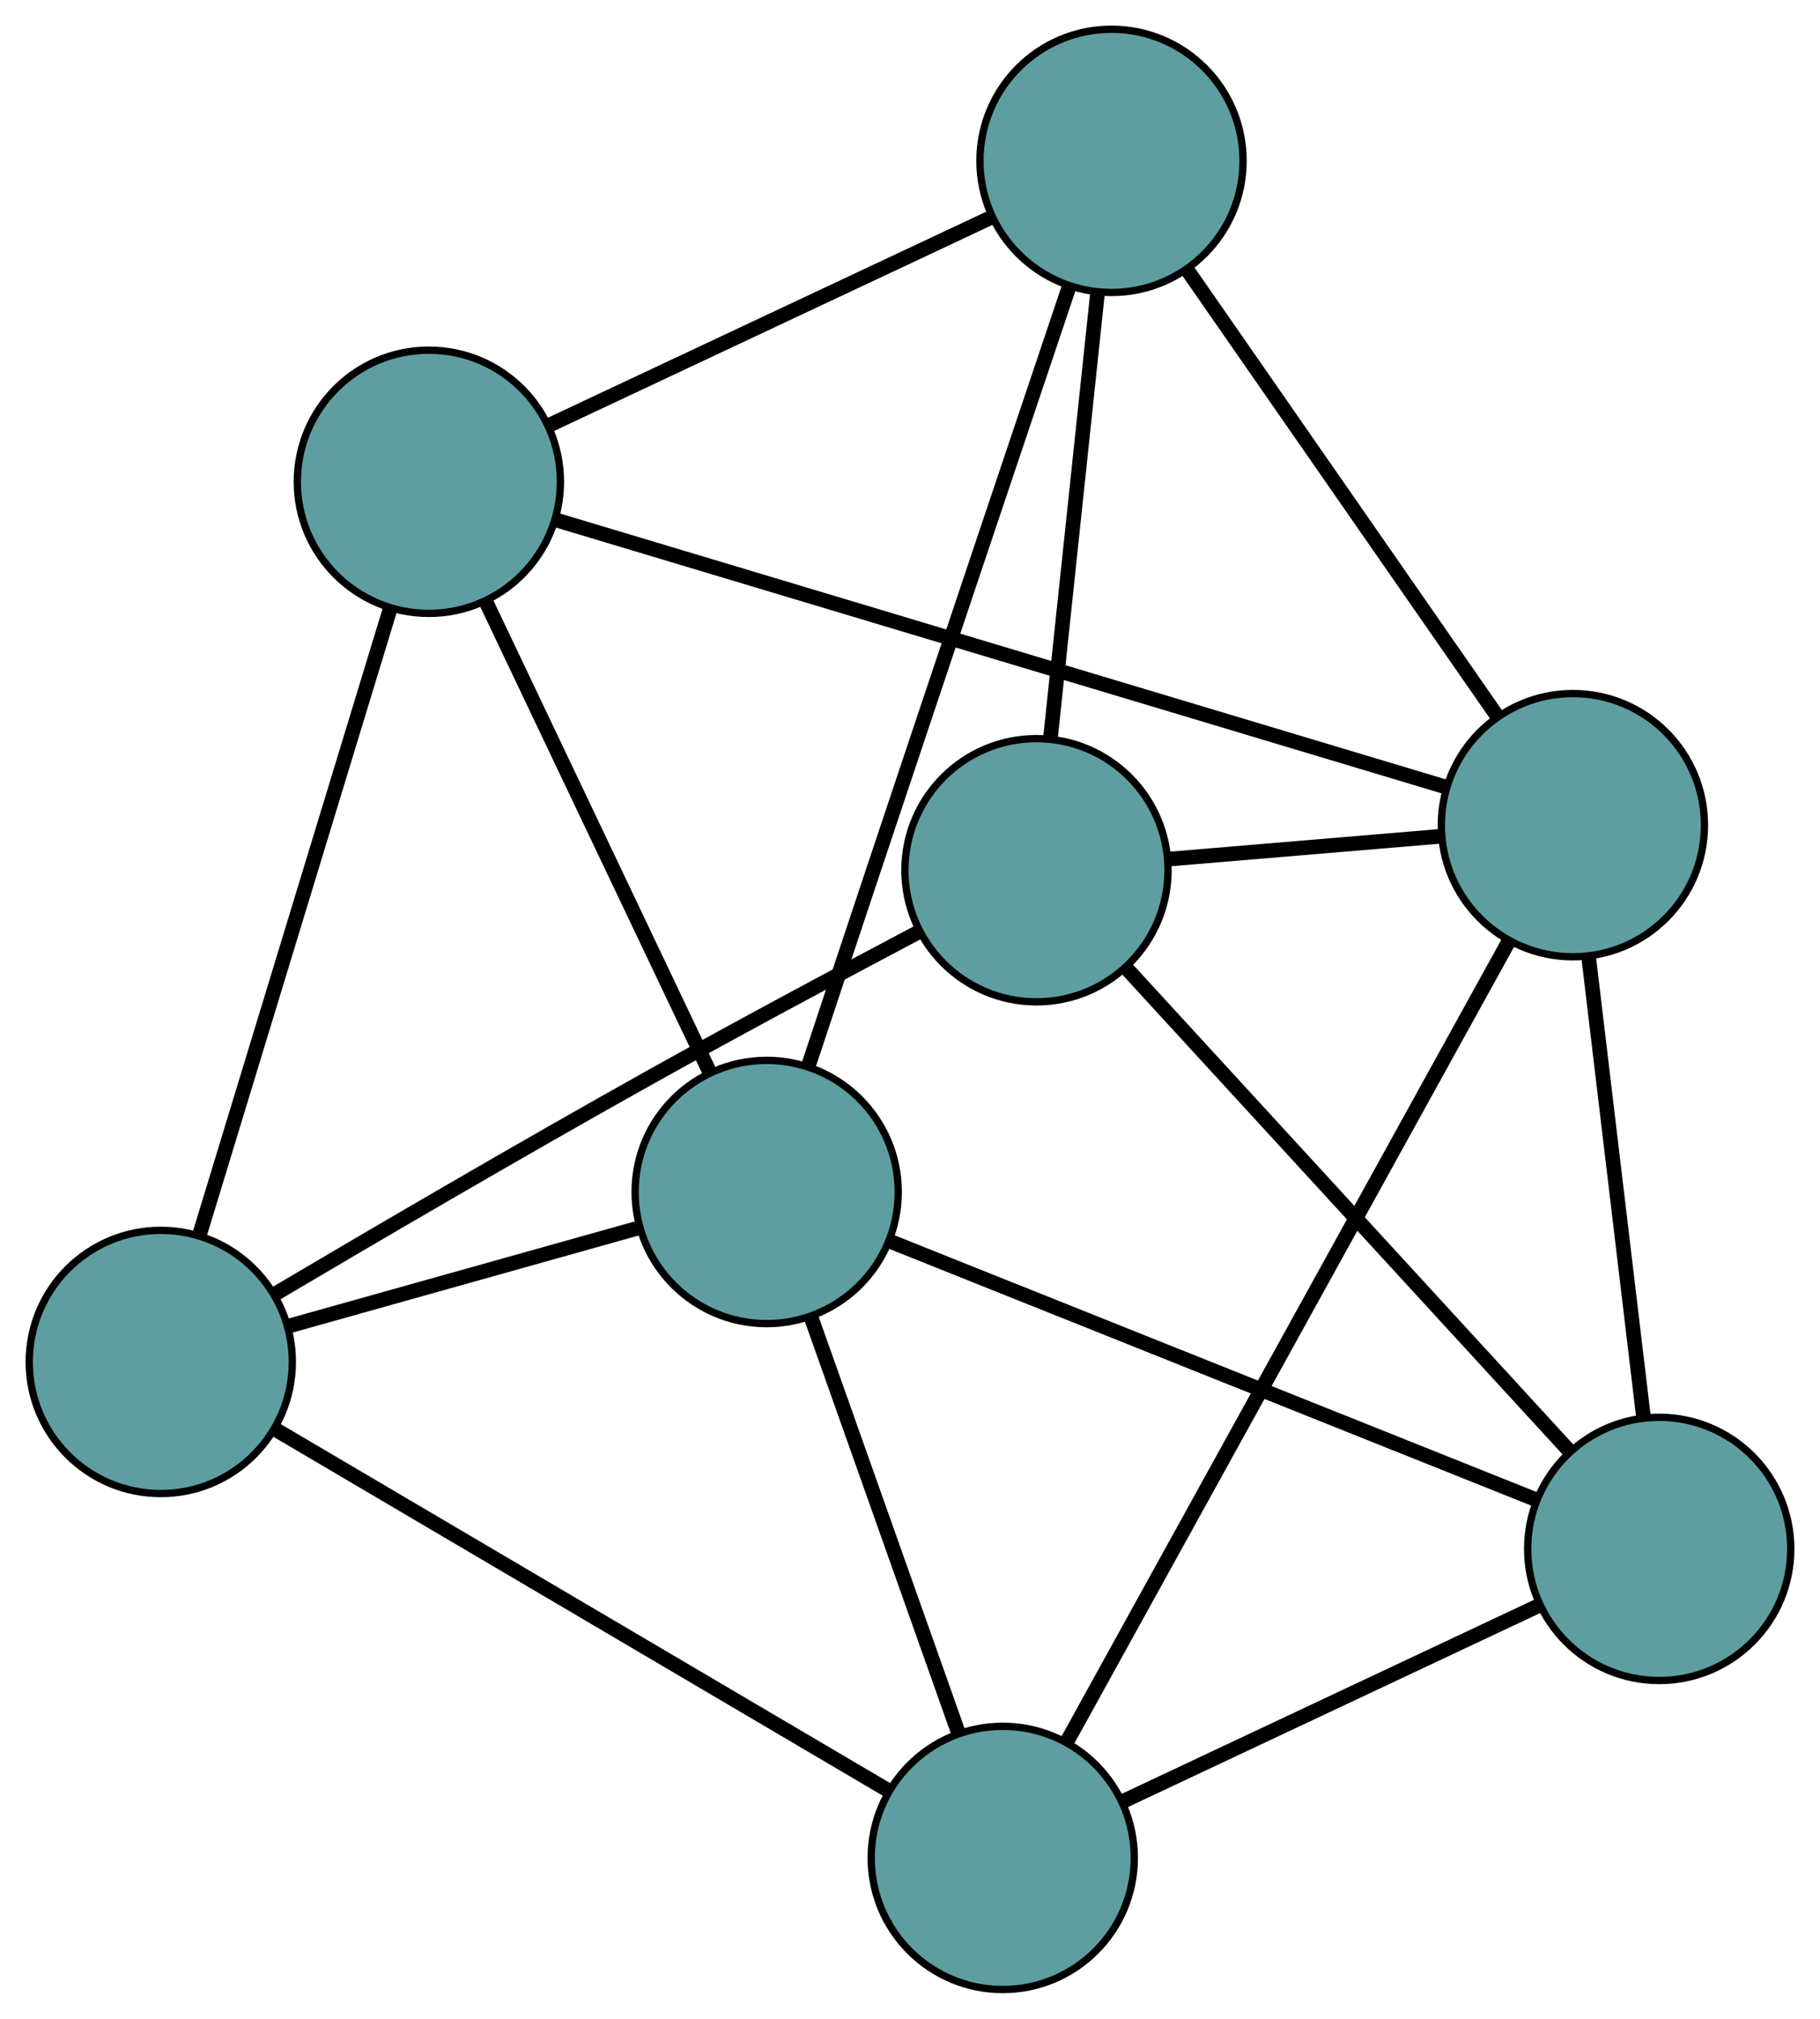 <?xml version="1.0" encoding="UTF-8" standalone="no"?>
<!DOCTYPE svg PUBLIC "-//W3C//DTD SVG 1.1//EN"
 "http://www.w3.org/Graphics/SVG/1.1/DTD/svg11.dtd">
<!-- Generated by graphviz version 2.36.0 (20140111.2315)
 -->
<!-- Title: G Pages: 1 -->
<svg width="100%" height="100%"
 viewBox="0.00 0.00 249.03 276.10" xmlns="http://www.w3.org/2000/svg" xmlns:xlink="http://www.w3.org/1999/xlink">
<g id="graph0" class="graph" transform="scale(1 1) rotate(0) translate(4 272.095)">
<title>G</title>
<!-- 0 -->
<g id="node1" class="node"><title>0</title>
<ellipse fill="cadetblue" stroke="black" cx="137.82" cy="-153.079" rx="18" ry="18"/>
</g>
<!-- 3 -->
<g id="node4" class="node"><title>3</title>
<ellipse fill="cadetblue" stroke="black" cx="148.087" cy="-250.095" rx="18" ry="18"/>
</g>
<!-- 0&#45;&#45;3 -->
<g id="edge1" class="edge"><title>0&#45;&#45;3</title>
<path fill="none" stroke="black" stroke-width="2" d="M139.752,-171.327C141.587,-188.672 144.332,-214.611 146.165,-231.929"/>
</g>
<!-- 4 -->
<g id="node5" class="node"><title>4</title>
<ellipse fill="cadetblue" stroke="black" cx="223.029" cy="-60.26" rx="18" ry="18"/>
</g>
<!-- 0&#45;&#45;4 -->
<g id="edge2" class="edge"><title>0&#45;&#45;4</title>
<path fill="none" stroke="black" stroke-width="2" d="M150.029,-139.78C166.227,-122.135 194.657,-91.166 210.843,-73.534"/>
</g>
<!-- 5 -->
<g id="node6" class="node"><title>5</title>
<ellipse fill="cadetblue" stroke="black" cx="18" cy="-85.83" rx="18" ry="18"/>
</g>
<!-- 0&#45;&#45;5 -->
<g id="edge3" class="edge"><title>0&#45;&#45;5</title>
<path fill="none" stroke="black" stroke-width="2" d="M121.596,-144.578C111.134,-139.05 97.264,-131.635 85.121,-124.856 67.349,-114.935 47.19,-103.14 33.643,-95.133"/>
</g>
<!-- 6 -->
<g id="node7" class="node"><title>6</title>
<ellipse fill="cadetblue" stroke="black" cx="211.221" cy="-159.243" rx="18" ry="18"/>
</g>
<!-- 0&#45;&#45;6 -->
<g id="edge4" class="edge"><title>0&#45;&#45;6</title>
<path fill="none" stroke="black" stroke-width="2" d="M155.964,-154.603C167.257,-155.551 181.73,-156.766 193.031,-157.715"/>
</g>
<!-- 1 -->
<g id="node2" class="node"><title>1</title>
<ellipse fill="cadetblue" stroke="black" cx="54.682" cy="-206.206" rx="18" ry="18"/>
</g>
<!-- 1&#45;&#45;3 -->
<g id="edge5" class="edge"><title>1&#45;&#45;3</title>
<path fill="none" stroke="black" stroke-width="2" d="M71.381,-214.053C88.382,-222.042 114.583,-234.353 131.533,-242.317"/>
</g>
<!-- 1&#45;&#45;5 -->
<g id="edge6" class="edge"><title>1&#45;&#45;5</title>
<path fill="none" stroke="black" stroke-width="2" d="M49.426,-188.959C42.493,-166.206 30.353,-126.369 23.365,-103.437"/>
</g>
<!-- 1&#45;&#45;6 -->
<g id="edge7" class="edge"><title>1&#45;&#45;6</title>
<path fill="none" stroke="black" stroke-width="2" d="M72.033,-201.001C102.123,-191.974 163.648,-173.515 193.792,-164.472"/>
</g>
<!-- 7 -->
<g id="node8" class="node"><title>7</title>
<ellipse fill="cadetblue" stroke="black" cx="100.904" cy="-109.074" rx="18" ry="18"/>
</g>
<!-- 1&#45;&#45;7 -->
<g id="edge8" class="edge"><title>1&#45;&#45;7</title>
<path fill="none" stroke="black" stroke-width="2" d="M62.523,-189.729C71.023,-171.868 84.51,-143.525 93.025,-125.632"/>
</g>
<!-- 2 -->
<g id="node3" class="node"><title>2</title>
<ellipse fill="cadetblue" stroke="black" cx="133.206" cy="-18" rx="18" ry="18"/>
</g>
<!-- 2&#45;&#45;4 -->
<g id="edge9" class="edge"><title>2&#45;&#45;4</title>
<path fill="none" stroke="black" stroke-width="2" d="M149.681,-25.751C165.888,-33.376 190.488,-44.95 206.659,-52.558"/>
</g>
<!-- 2&#45;&#45;5 -->
<g id="edge10" class="edge"><title>2&#45;&#45;5</title>
<path fill="none" stroke="black" stroke-width="2" d="M117.669,-27.148C95.681,-40.094 55.713,-63.626 33.659,-76.611"/>
</g>
<!-- 2&#45;&#45;6 -->
<g id="edge11" class="edge"><title>2&#45;&#45;6</title>
<path fill="none" stroke="black" stroke-width="2" d="M142.003,-33.928C156.987,-61.055 187.293,-115.922 202.335,-143.157"/>
</g>
<!-- 2&#45;&#45;7 -->
<g id="edge12" class="edge"><title>2&#45;&#45;7</title>
<path fill="none" stroke="black" stroke-width="2" d="M127.13,-35.13C121.355,-51.413 112.719,-75.764 106.953,-92.021"/>
</g>
<!-- 3&#45;&#45;6 -->
<g id="edge13" class="edge"><title>3&#45;&#45;6</title>
<path fill="none" stroke="black" stroke-width="2" d="M158.512,-235.093C170.21,-218.259 189.076,-191.11 200.78,-174.268"/>
</g>
<!-- 3&#45;&#45;7 -->
<g id="edge14" class="edge"><title>3&#45;&#45;7</title>
<path fill="none" stroke="black" stroke-width="2" d="M142.3,-232.923C135.77,-213.535 124.842,-181.041 115.5,-153.058 112.545,-144.206 109.271,-134.345 106.574,-126.207"/>
</g>
<!-- 4&#45;&#45;6 -->
<g id="edge15" class="edge"><title>4&#45;&#45;6</title>
<path fill="none" stroke="black" stroke-width="2" d="M220.863,-78.415C218.733,-96.275 215.499,-123.383 213.373,-141.203"/>
</g>
<!-- 4&#45;&#45;7 -->
<g id="edge16" class="edge"><title>4&#45;&#45;7</title>
<path fill="none" stroke="black" stroke-width="2" d="M206.304,-66.945C183.048,-76.241 141.176,-92.978 117.819,-102.313"/>
</g>
<!-- 5&#45;&#45;7 -->
<g id="edge17" class="edge"><title>5&#45;&#45;7</title>
<path fill="none" stroke="black" stroke-width="2" d="M35.582,-90.76C49.651,-94.704 69.285,-100.209 83.348,-104.152"/>
</g>
</g>
</svg>

